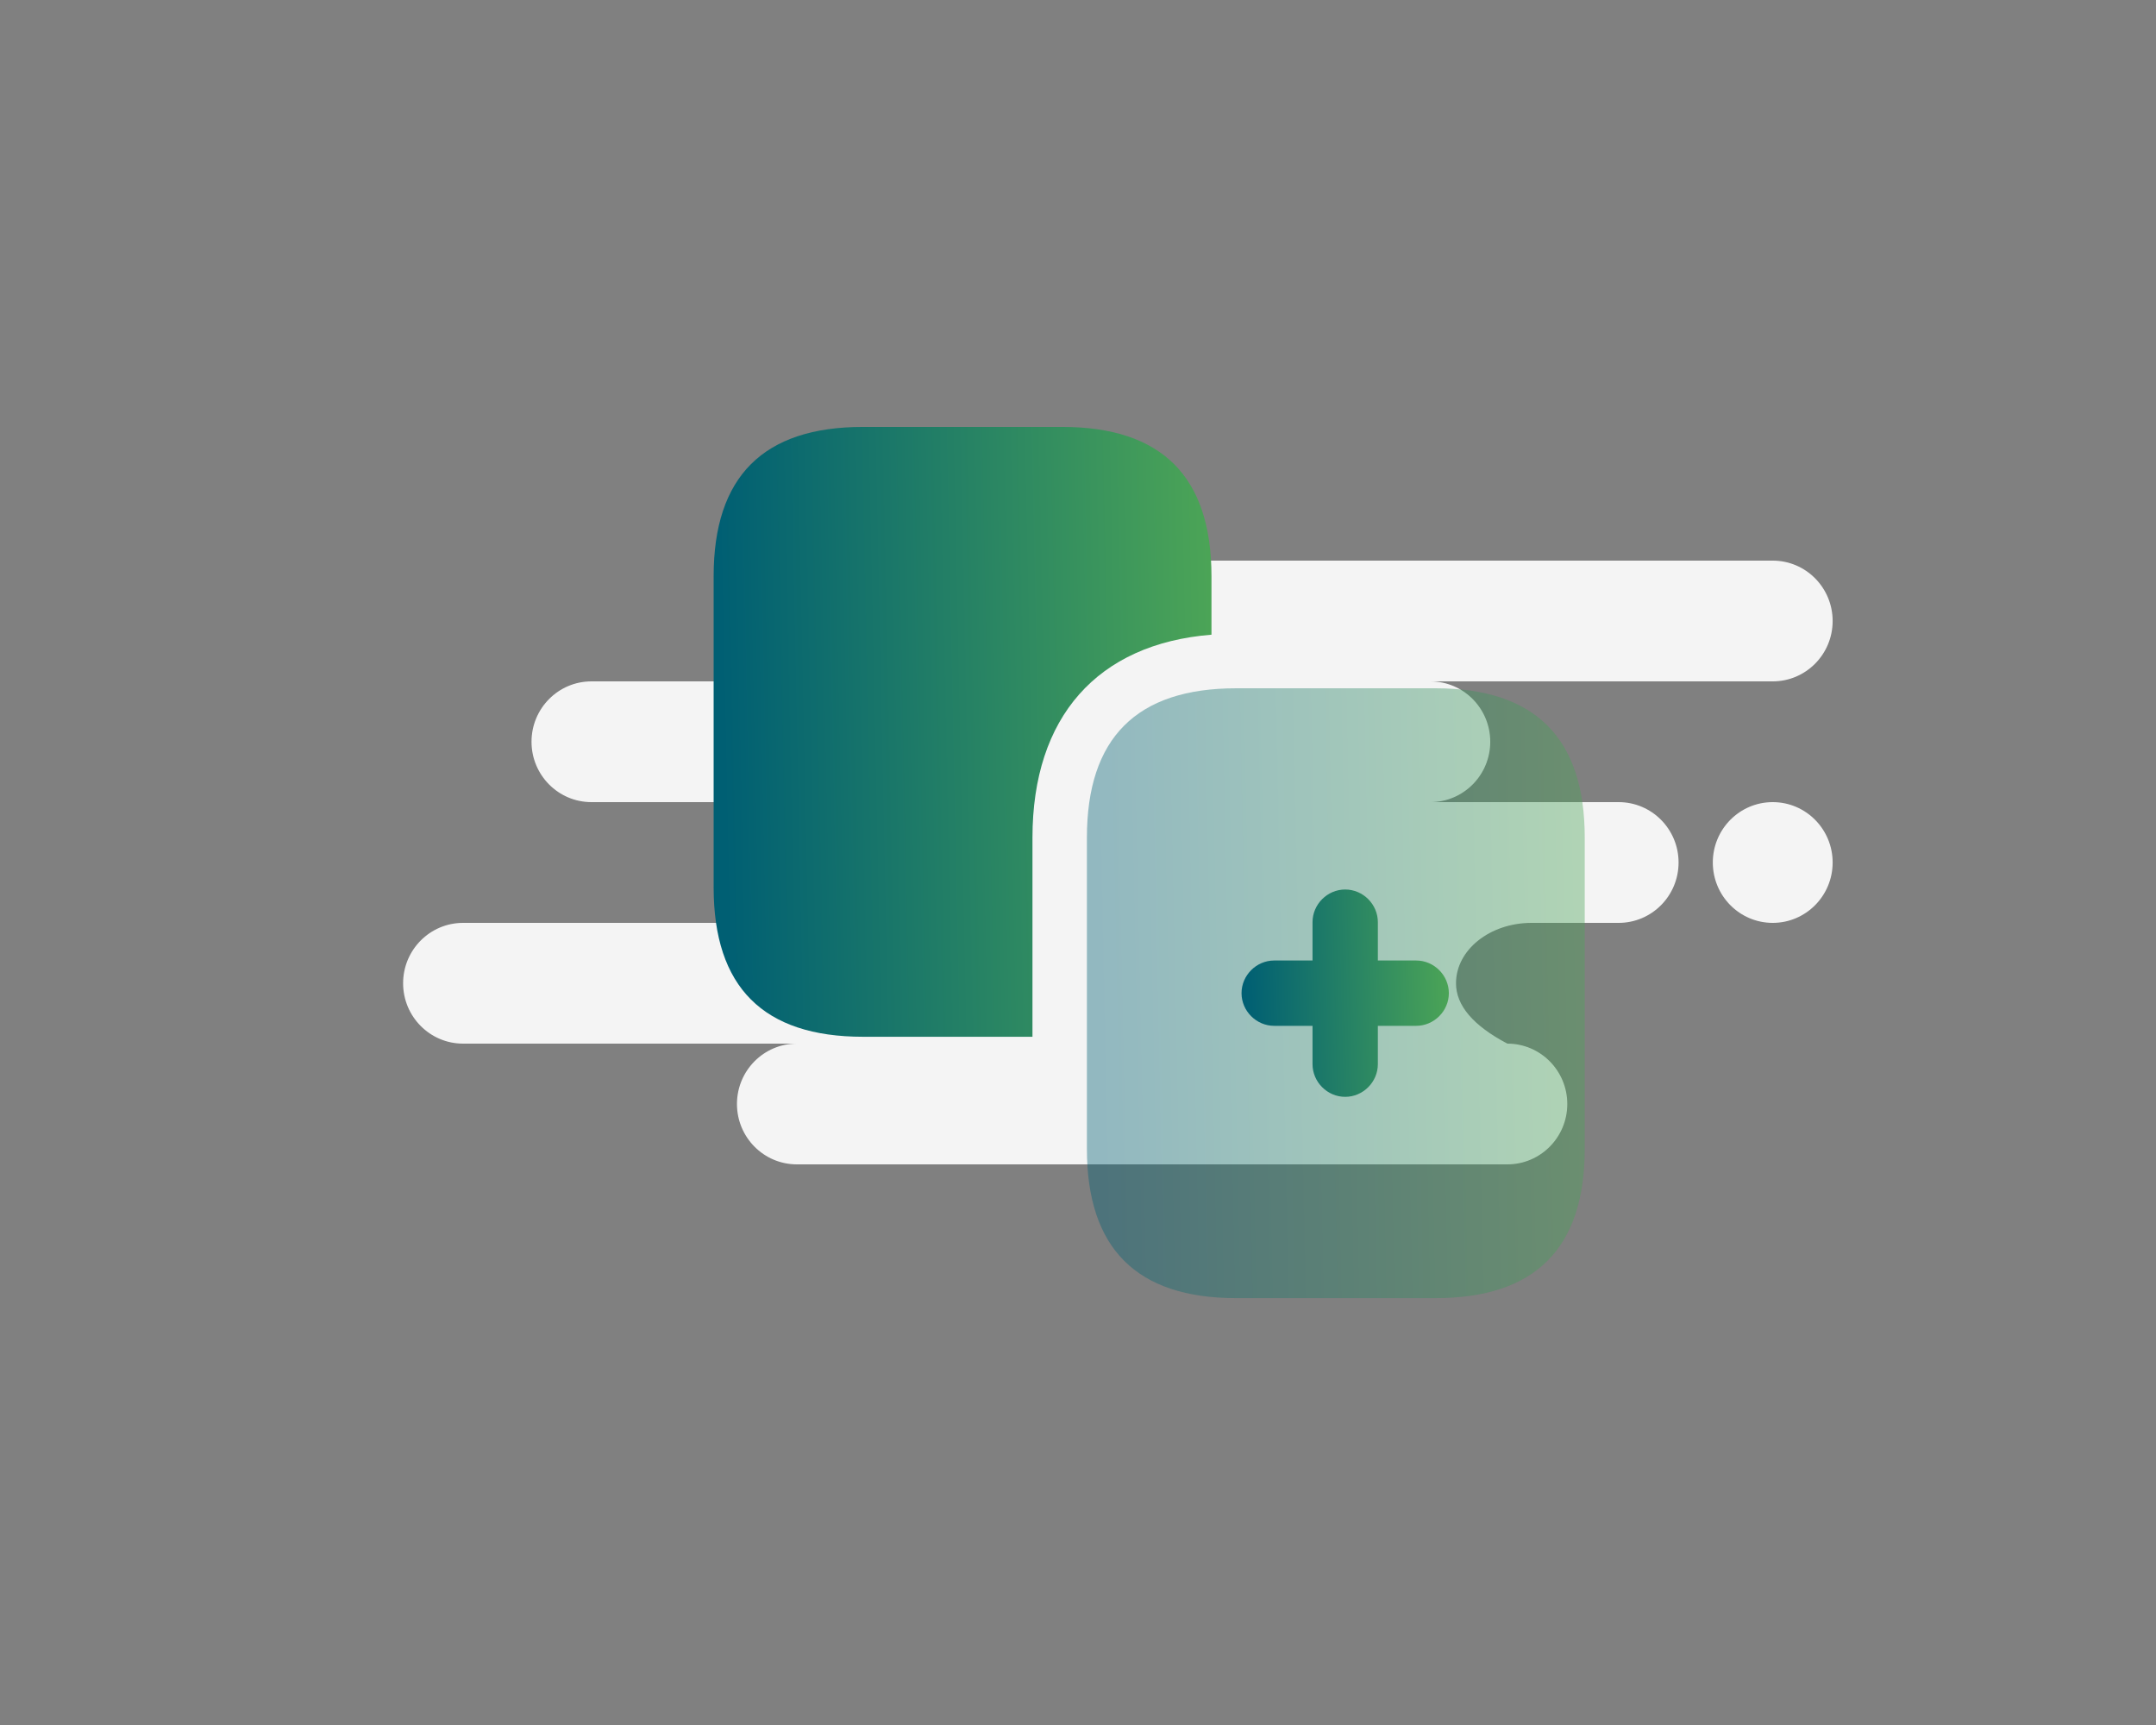 <svg width="100" height="80" viewBox="0 0 100 80" fill="none" xmlns="http://www.w3.org/2000/svg">
<rect x="0" y="0" width="100" height="80" fill="#808080" stroke="none"/>
<path fill-rule="evenodd" clip-rule="evenodd" d="M82.223 26C83.758 26 85.002 27.254 85.002 28.8C85.002 30.346 83.758 31.6 82.223 31.6H66.342C67.877 31.6 69.121 32.854 69.121 34.4C69.121 35.946 67.877 37.2 66.342 37.2H75.076C76.612 37.2 77.856 38.454 77.856 40C77.856 41.546 76.612 42.8 75.076 42.8H71.037C69.102 42.8 67.533 44.054 67.533 45.6C67.533 46.631 68.327 47.564 69.915 48.4C71.45 48.4 72.694 49.654 72.694 51.2C72.694 52.746 71.45 54 69.915 54H36.961C35.426 54 34.182 52.746 34.182 51.2C34.182 49.654 35.426 48.4 36.961 48.4H21.477C19.942 48.4 18.697 47.146 18.697 45.6C18.697 44.054 19.942 42.8 21.477 42.8H37.358C38.893 42.8 40.137 41.546 40.137 40C40.137 38.454 38.893 37.2 37.358 37.2H27.432C25.897 37.2 24.653 35.946 24.653 34.4C24.653 32.854 25.897 31.6 27.432 31.6H43.314C41.779 31.6 40.534 30.346 40.534 28.8C40.534 27.254 41.779 26 43.314 26H82.223ZM82.223 37.2C83.758 37.2 85.002 38.454 85.002 40C85.002 41.546 83.758 42.8 82.223 42.8C80.688 42.8 79.444 41.546 79.444 40C79.444 38.454 80.688 37.2 82.223 37.2Z" fill="#F4F4F4"/>
<path opacity="0.4" d="M66.575 60.203H57.342C52.716 60.203 50.413 57.9 50.413 53.273V38.849C50.413 34.223 52.716 31.92 57.342 31.92H66.575C71.201 31.92 73.504 34.223 73.504 38.849V53.273C73.504 57.9 71.201 60.203 66.575 60.203Z" fill="url(#paint0_linear_6926_164896)"/>
<path d="M56.191 26.728V29.435C50.898 29.859 47.888 33.253 47.888 38.849V48.082H40.029C35.403 48.082 33.1 45.779 33.1 41.152V26.728C33.1 22.102 35.403 19.799 40.029 19.799H49.261C53.888 19.799 56.191 22.102 56.191 26.728Z" fill="url(#paint1_linear_6926_164896)"/>
<path d="M65.686 44.545H63.908V42.767C63.908 41.939 63.221 41.252 62.393 41.252C61.565 41.252 60.878 41.939 60.878 42.767V44.545H59.1C58.272 44.545 57.585 45.232 57.585 46.06C57.585 46.888 58.272 47.575 59.1 47.575H60.878V49.353C60.878 50.181 61.565 50.868 62.393 50.868C63.221 50.868 63.908 50.181 63.908 49.353V47.575H65.686C66.514 47.575 67.201 46.888 67.201 46.06C67.201 45.232 66.514 44.545 65.686 44.545Z" fill="url(#paint2_linear_6926_164896)"/>
<defs>
<linearGradient id="paint0_linear_6926_164896" x1="51.091" y1="58.632" x2="83.644" y2="57.943" gradientUnits="userSpaceOnUse">
<stop stop-color="#005F73"/>
<stop offset="1" stop-color="#6CC24A"/>
</linearGradient>
<linearGradient id="paint1_linear_6926_164896" x1="33.777" y1="46.51" x2="66.331" y2="45.822" gradientUnits="userSpaceOnUse">
<stop stop-color="#005F73"/>
<stop offset="1" stop-color="#6CC24A"/>
</linearGradient>
<linearGradient id="paint2_linear_6926_164896" x1="57.867" y1="50.334" x2="71.421" y2="49.983" gradientUnits="userSpaceOnUse">
<stop stop-color="#005F73"/>
<stop offset="1" stop-color="#6CC24A"/>
</linearGradient>
</defs>
</svg>

